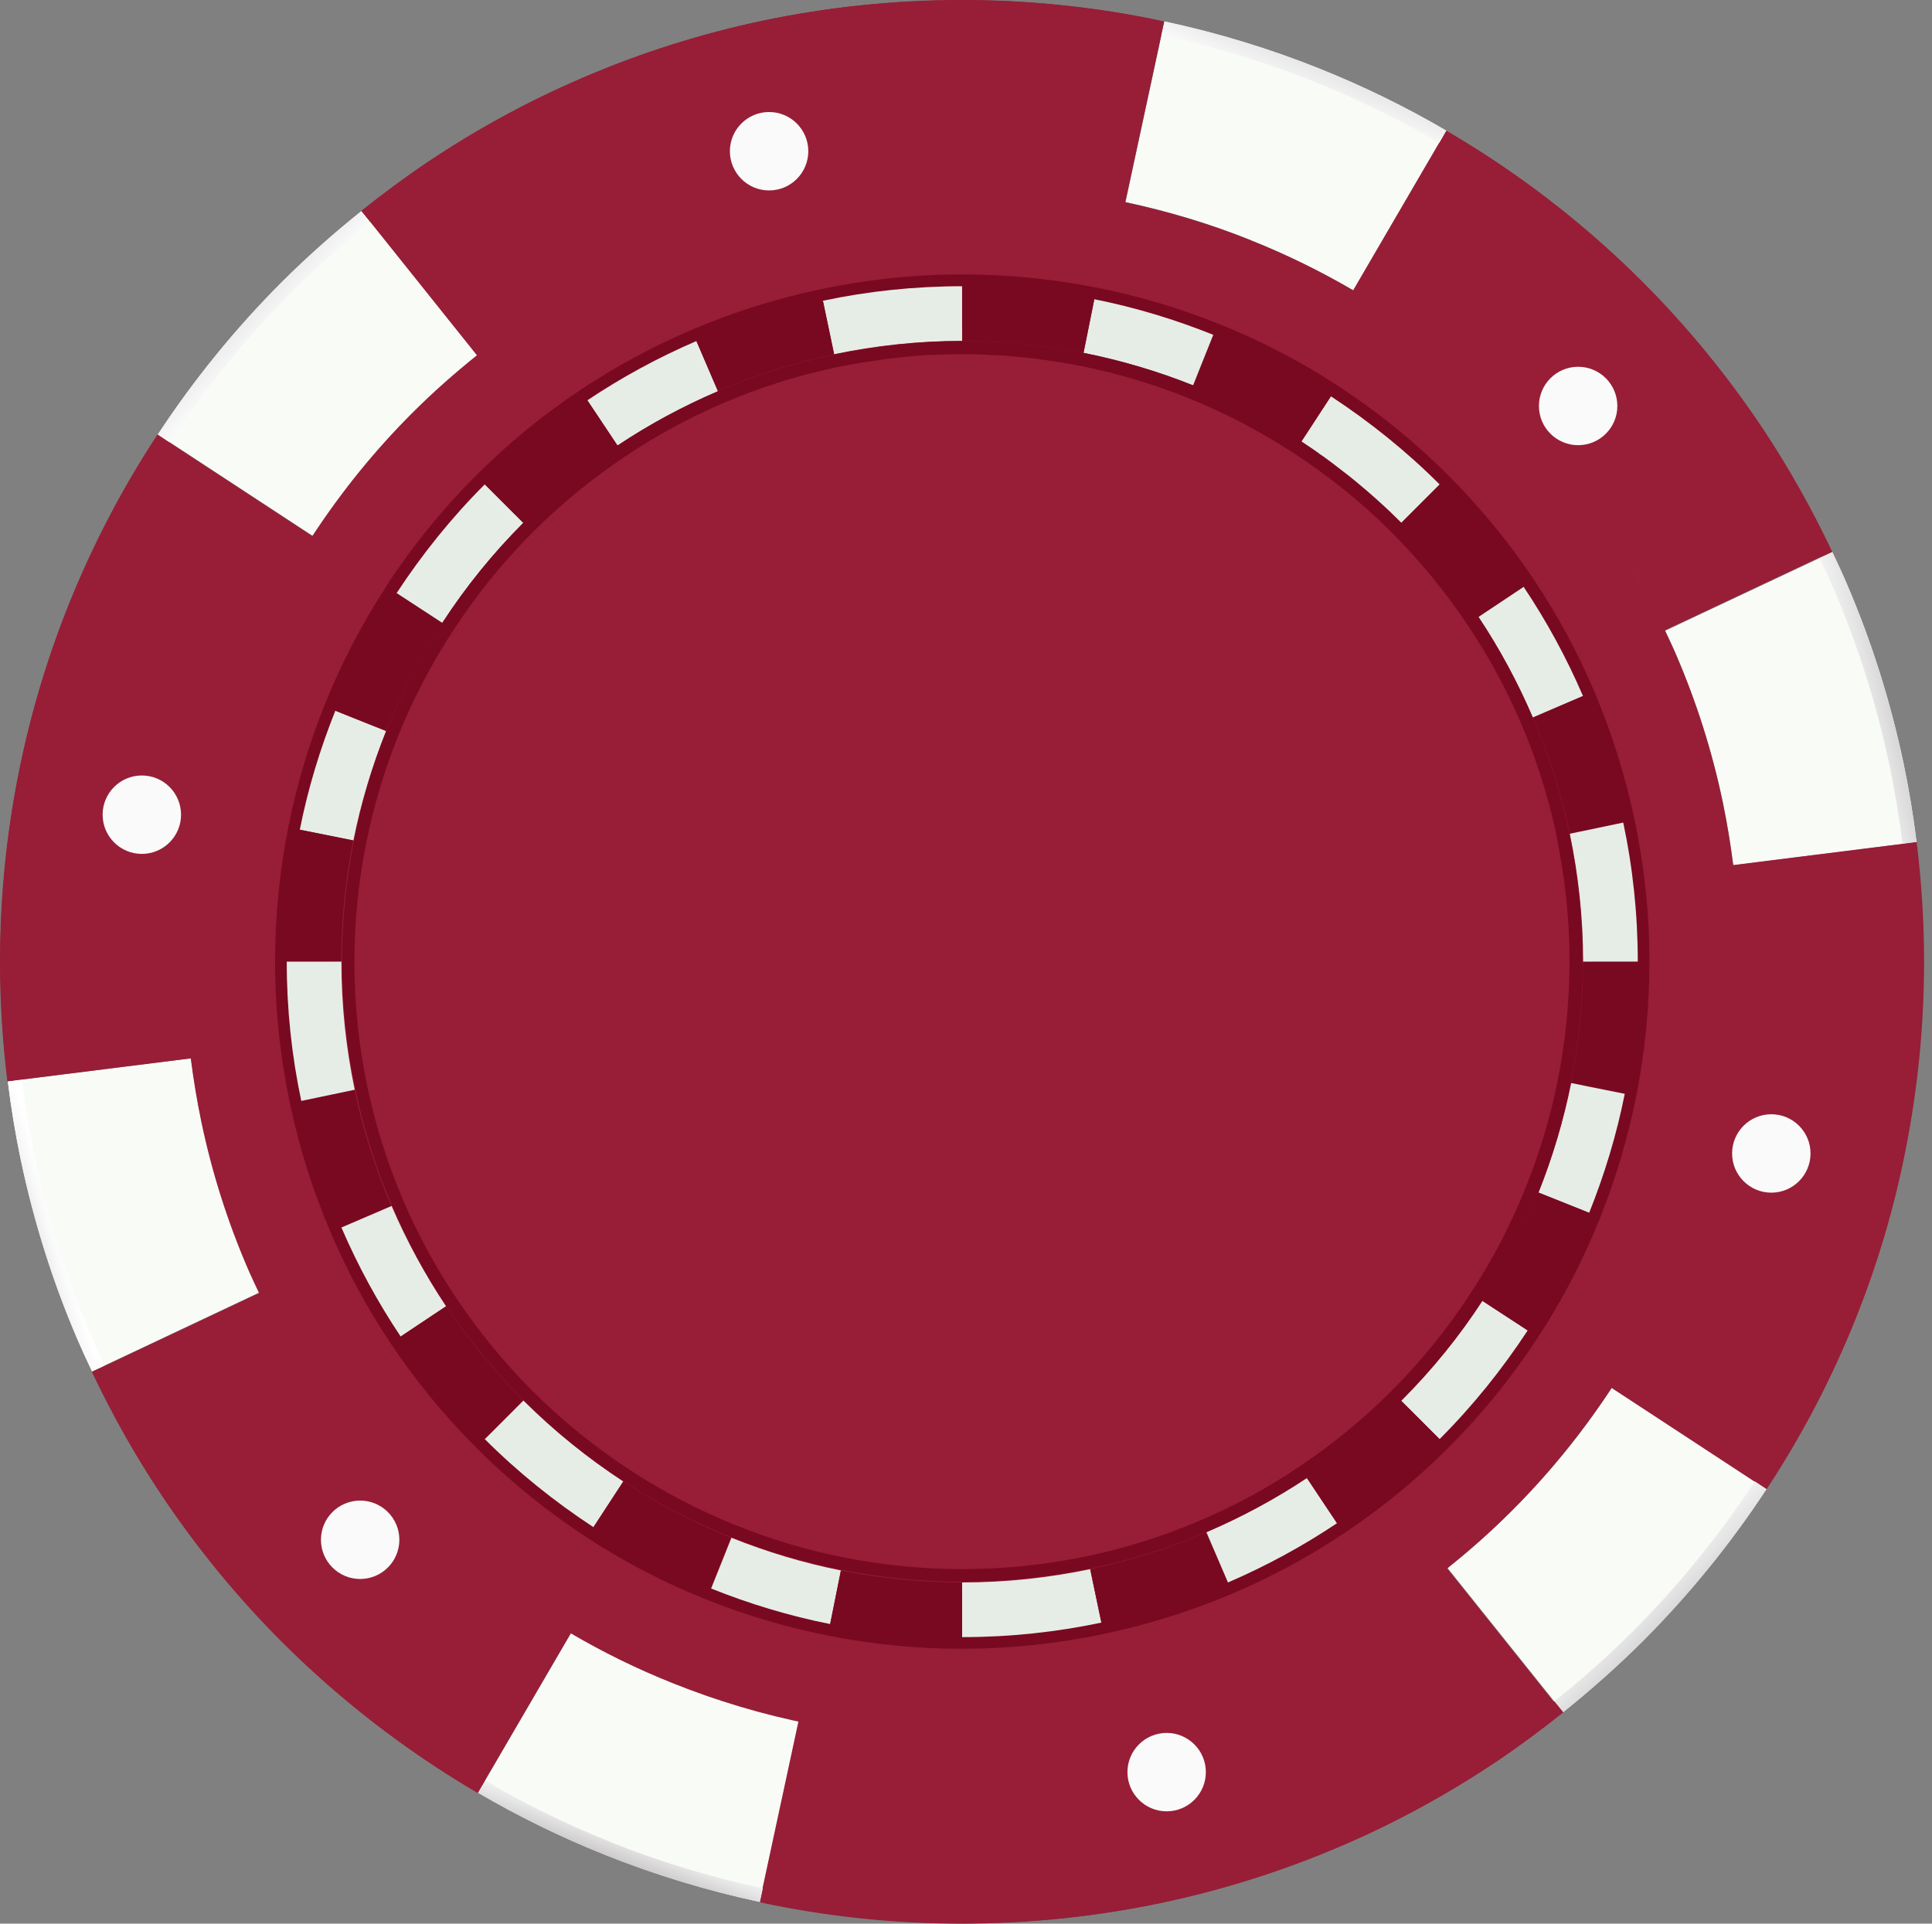 <svg xmlns="http://www.w3.org/2000/svg" width="239" height="238" viewBox="0 0 239 238" fill="none">
<rect x="0" y="0" width="239" height="238" fill="#808080" stroke="none"/>
<path d="M208.092 100.232C206.838 94.314 205.04 88.621 202.699 83.189C200.47 78.02 197.792 73.114 194.702 68.488C191.368 63.525 187.585 58.88 183.371 54.666C178.914 50.227 174.007 46.257 168.725 42.792C163.762 39.534 158.462 36.762 152.881 34.533C147.75 32.473 142.393 30.844 136.85 29.739C135.557 29.476 134.265 29.252 132.935 29.064C132.542 28.989 132.13 28.952 131.718 28.896C130.763 28.765 129.827 28.652 128.871 28.54C128.441 28.484 128.01 28.446 127.579 28.409C126.381 28.297 125.182 28.203 123.965 28.147H123.553C122.073 28.053 120.575 28.016 119.076 28.016C117.485 28.016 115.911 28.053 114.338 28.147H113.945C112.653 28.24 111.36 28.353 110.068 28.484C109.619 28.521 109.169 28.578 108.701 28.634C107.69 28.746 106.697 28.877 105.704 29.027C105.274 29.102 104.843 29.158 104.412 29.214C103.026 29.439 101.659 29.683 100.311 29.963C94.392 31.199 88.699 33.016 83.268 35.357C78.099 37.586 73.192 40.264 68.566 43.354C63.603 46.688 58.977 50.471 54.745 54.685C50.306 59.123 46.336 64.049 42.871 69.33C39.612 74.293 36.84 79.594 34.612 85.175C32.551 90.306 30.922 95.662 29.817 101.206C28.675 106.956 28.057 112.911 28.057 118.998C28.057 125.422 28.731 131.696 30.004 137.764C31.241 143.682 33.057 149.375 35.398 154.807C37.627 159.976 40.305 164.882 43.395 169.508C46.729 174.471 50.512 179.116 54.745 183.33C59.183 187.769 64.109 191.739 69.39 195.204C74.353 198.444 79.653 201.234 85.234 203.463C90.366 205.523 95.741 207.152 101.285 208.257C102.577 208.52 103.869 208.744 105.199 208.932C105.592 209.007 106.004 209.044 106.416 209.1C107.371 209.231 108.308 209.344 109.263 209.456C109.694 209.512 110.124 209.55 110.555 209.587C111.754 209.699 112.971 209.793 114.188 209.868C115.818 209.962 117.447 209.999 119.095 209.999C125.519 209.999 131.793 209.325 137.842 208.051C143.76 206.815 149.454 204.999 154.885 202.658C160.054 200.429 164.961 197.751 169.587 194.661C174.55 191.327 179.176 187.544 183.408 183.33C187.847 178.891 191.817 173.966 195.282 168.684C198.522 163.721 201.313 158.421 203.541 152.84C205.601 147.709 207.231 142.352 208.336 136.809C209.478 131.059 210.096 125.103 210.096 119.017C210.096 112.593 209.422 106.319 208.149 100.27L208.092 100.232ZM134.078 29.252C133.816 29.195 133.535 29.158 133.254 29.102C133.535 29.139 133.797 29.195 134.078 29.252ZM131.156 28.802C130.482 28.709 129.789 28.634 129.115 28.559C129.808 28.634 130.482 28.727 131.156 28.802ZM127.411 28.372C126.268 28.259 125.126 28.166 123.965 28.109C125.126 28.166 126.268 28.259 127.411 28.372ZM113.87 28.128C112.634 28.203 111.398 28.297 110.18 28.428C111.398 28.315 112.634 28.203 113.87 28.128ZM108.401 28.615C107.671 28.709 106.959 28.802 106.229 28.896C106.94 28.802 107.671 28.69 108.401 28.615ZM104.019 29.233C103.738 29.289 103.457 29.345 103.176 29.383C103.457 29.327 103.738 29.27 104.019 29.233ZM103.963 208.707C104.244 208.763 104.525 208.8 104.787 208.857C104.506 208.819 104.225 208.763 103.963 208.707ZM106.884 209.156C107.577 209.25 108.251 209.344 108.944 209.419C108.251 209.344 107.577 209.25 106.884 209.156ZM110.63 209.587C111.772 209.699 112.934 209.774 114.095 209.849C112.934 209.774 111.791 209.699 110.63 209.587Z" fill="#971E36"/>
<path d="M30.638 156.812C28.184 151.081 26.255 145.051 24.944 138.796C24.401 136.211 23.97 133.589 23.633 130.93L0.953 133.776C1.365 137.054 1.89 140.294 2.564 143.496C4.193 151.231 6.553 158.685 9.606 165.783C10.168 167.094 10.767 168.386 11.385 169.679L32.061 159.921C31.574 158.872 31.087 157.842 30.619 156.775L30.638 156.812Z" fill="#F9FBF7"/>
<path d="M218.539 184.209L199.417 171.68C195.803 177.186 191.645 182.317 187 186.943C184.491 189.453 181.85 191.794 179.078 194.004L193.349 211.852C196.776 209.099 200.054 206.196 203.163 203.106C208.912 197.356 214.063 191.026 218.539 184.209Z" fill="#F9FBF7"/>
<path d="M83.285 208.223C78.902 206.463 74.669 204.384 70.643 202.043L59.125 221.801C64.126 224.723 69.351 227.289 74.782 229.461C80.944 231.933 87.386 233.9 94.016 235.323L98.829 212.962C93.473 211.819 88.266 210.246 83.285 208.242V208.223Z" fill="#F9FBF7"/>
<path d="M207.418 81.167C209.871 86.898 211.8 92.929 213.111 99.184C213.654 101.768 214.085 104.39 214.422 107.05L237.102 104.203C236.69 100.926 236.166 97.686 235.491 94.483C233.862 86.748 231.502 79.294 228.449 72.196C227.888 70.885 227.288 69.593 226.67 68.301L205.994 78.04C206.481 79.088 206.987 80.137 207.436 81.186L207.418 81.167Z" fill="#F9FBF7"/>
<path d="M154.771 29.741C159.154 31.501 163.367 33.58 167.413 35.921L178.931 16.163C173.93 13.241 168.705 10.675 163.274 8.503C157.112 6.03 150.67 4.064 144.04 2.641L139.227 25.002C144.583 26.145 149.789 27.718 154.771 29.722V29.741Z" fill="#F9FBF7"/>
<path d="M237.082 104.186L214.402 107.033C214.065 104.392 213.634 101.77 213.091 99.167C211.78 92.911 209.87 86.9 207.398 81.15C206.948 80.082 206.443 79.034 205.956 77.985L226.632 68.246C224.104 62.909 221.219 57.777 217.979 52.908C213.634 46.409 208.653 40.341 203.147 34.835C197.341 29.029 190.917 23.823 184.006 19.309C182.339 18.223 180.635 17.174 178.912 16.163L167.394 35.921C163.367 33.561 159.135 31.482 154.752 29.741C149.771 27.737 144.564 26.163 139.208 25.021L144.021 2.659C143.441 2.528 142.86 2.416 142.261 2.285C134.732 0.787 126.96 0 119 0C110.591 0 102.388 0.88 94.485 2.528C86.75 4.158 79.296 6.517 72.198 9.57C65.437 12.454 58.994 15.975 52.945 20.021C50.098 21.931 47.364 23.972 44.686 26.107L58.957 43.956C56.185 46.165 53.544 48.525 51.035 51.016C46.334 55.717 42.139 60.905 38.487 66.486L38.618 66.298L19.496 53.769L19.328 54.013C15.076 60.511 11.462 67.441 8.521 74.745C5.825 81.468 3.727 88.473 2.285 95.739C0.787 103.268 0 111.04 0 119C0 124.019 0.318 128.945 0.918 133.795L23.598 130.949C23.935 133.589 24.366 136.211 24.909 138.815C26.22 145.07 28.13 151.082 30.602 156.831C31.052 157.899 31.557 158.929 32.044 159.978L11.368 169.735C13.896 175.073 16.781 180.204 20.039 185.074C24.384 191.572 29.366 197.64 34.872 203.147C40.678 208.952 47.102 214.159 54.013 218.691C55.679 219.777 57.365 220.826 59.088 221.837L70.606 202.079C74.632 204.439 78.865 206.518 83.248 208.259C88.679 210.432 94.335 212.136 100.197 213.297C99.728 213.204 99.26 213.073 98.773 212.979L93.96 235.341C94.541 235.472 95.121 235.603 95.721 235.715C103.249 237.213 111.022 238 118.981 238C127.39 238 135.593 237.12 143.497 235.472C151.232 233.842 158.685 231.483 165.802 228.43C172.563 225.546 178.987 222.025 185.036 217.979C187.883 216.069 190.617 214.028 193.295 211.893L179.024 194.045C181.796 191.835 184.456 189.475 186.946 186.984C191.591 182.339 195.749 177.226 199.363 171.72L218.485 184.25L218.654 184.006C222.905 177.507 226.538 170.559 229.46 163.274C232.157 156.569 234.254 149.546 235.678 142.279C237.176 134.751 237.963 126.978 237.963 119.019C237.963 114 237.644 109.074 237.045 104.223L237.082 104.186ZM204.682 75.382C204.514 75.044 204.345 74.726 204.177 74.389C204.345 74.726 204.514 75.044 204.682 75.382ZM201.086 68.939C200.393 67.815 199.701 66.71 198.97 65.624C199.701 66.71 200.393 67.815 201.086 68.939ZM202.978 72.198C202.678 71.655 202.36 71.093 202.042 70.55C202.36 71.093 202.678 71.636 202.978 72.198ZM65.662 39.049C64.501 39.816 63.358 40.641 62.234 41.465C63.358 40.641 64.501 39.835 65.662 39.049ZM23.317 127.746L23.354 128.196L23.317 127.746ZM22.961 121.847C22.961 122.071 22.98 122.315 22.998 122.558C22.998 122.315 22.98 122.09 22.961 121.847ZM23.092 124.75C23.092 124.974 23.111 125.18 23.13 125.405C23.13 125.18 23.092 124.956 23.092 124.75ZM33.393 162.6C33.561 162.937 33.73 163.255 33.898 163.592C33.73 163.274 33.561 162.937 33.393 162.6ZM36.97 169.042C37.663 170.166 38.356 171.271 39.086 172.357C38.356 171.271 37.663 170.166 36.97 169.042ZM35.078 165.783C35.397 166.345 35.715 166.888 36.033 167.432C35.715 166.888 35.397 166.327 35.078 165.783ZM172.395 198.951C173.556 198.165 174.698 197.359 175.822 196.535C174.698 197.359 173.556 198.165 172.395 198.951ZM188.988 164.622C185.823 169.473 182.171 173.986 178.088 178.069C174.211 181.946 169.96 185.43 165.409 188.482C161.158 191.329 156.644 193.782 151.906 195.824C146.924 197.959 141.68 199.644 136.249 200.787C130.686 201.948 124.937 202.585 119.019 202.585C113.438 202.585 107.969 202.023 102.688 200.974C97.594 199.963 92.668 198.464 87.948 196.573C82.835 194.513 77.966 191.966 73.396 188.988C68.546 185.823 64.032 182.171 59.95 178.088C56.073 174.211 52.589 169.96 49.536 165.409C46.69 161.158 44.236 156.644 42.195 151.906C40.06 146.924 38.374 141.68 37.232 136.249C36.071 130.687 35.434 124.937 35.434 119.019C35.434 113.438 35.996 107.969 37.045 102.688C38.056 97.594 39.554 92.668 41.446 87.948C43.506 82.835 46.053 77.966 49.031 73.397C52.196 68.546 55.848 64.032 59.931 59.95C63.807 56.073 68.059 52.589 72.61 49.536C76.861 46.69 81.375 44.236 86.113 42.195C91.095 40.06 96.339 38.374 101.77 37.232C107.332 36.071 113.082 35.434 119 35.434C124.6 35.434 130.05 35.996 135.331 37.045C140.425 38.056 145.351 39.554 150.052 41.446C155.164 43.506 160.034 46.053 164.604 49.031C169.454 52.215 173.968 55.848 178.051 59.931C181.927 63.807 185.411 68.059 188.463 72.61C191.31 76.861 193.764 81.375 195.805 86.113C197.94 91.095 199.626 96.339 200.768 101.77C201.929 107.332 202.566 113.082 202.566 118.981C202.566 124.581 202.004 130.031 200.955 135.312C199.944 140.407 198.446 145.332 196.554 150.033C194.494 155.146 191.947 160.015 188.969 164.585L188.988 164.622ZM214.702 109.842L214.739 110.235L214.702 109.842ZM214.927 112.632C214.927 112.838 214.964 113.044 214.964 113.25C214.964 113.044 214.945 112.838 214.927 112.632ZM215.076 115.479C215.076 115.704 215.076 115.929 215.095 116.172C215.095 115.947 215.095 115.723 215.076 115.479Z" fill="#971E36"/>
<path d="M51.072 51.018C53.581 48.508 56.241 46.167 58.994 43.958L44.723 26.109C41.296 28.844 38.018 31.765 34.909 34.855C29.16 40.605 24.009 46.935 19.533 53.752L38.655 66.282C42.269 60.776 46.427 55.644 51.072 51.018Z" fill="#F9FBF7"/>
<path d="M194.196 103.156C193.147 98.174 191.612 93.361 189.645 88.773C187.772 84.409 185.506 80.27 182.903 76.356C180.094 72.161 176.891 68.246 173.333 64.707C169.587 60.961 165.43 57.609 160.972 54.687C156.777 51.953 152.301 49.612 147.6 47.72C143.255 45.978 138.742 44.611 134.06 43.675C129.19 42.701 124.171 42.195 119.039 42.195C113.608 42.195 108.327 42.776 103.214 43.843C98.213 44.892 93.419 46.428 88.831 48.394C84.467 50.267 80.309 52.533 76.414 55.137C72.219 57.946 68.304 61.148 64.765 64.707C61.019 68.453 57.666 72.61 54.745 77.067C52.011 81.263 49.651 85.739 47.759 90.44C46.017 94.766 44.65 99.298 43.714 103.98C42.74 108.831 42.234 113.869 42.234 119C42.234 124.432 42.815 129.713 43.883 134.826C44.931 139.808 46.467 144.621 48.434 149.209C50.306 153.573 52.572 157.712 55.176 161.607C57.985 165.803 61.188 169.717 64.746 173.275C68.492 177.021 72.649 180.373 77.107 183.295C81.302 186.048 85.778 188.37 90.479 190.28C94.805 192.022 99.337 193.389 104.019 194.326C107.671 195.056 111.436 195.524 115.256 195.712C111.492 195.524 107.802 195.056 104.207 194.345C99.581 193.427 95.105 192.078 90.835 190.355C86.19 188.483 81.77 186.179 77.612 183.463C73.211 180.579 69.11 177.264 65.401 173.556C61.88 170.035 58.715 166.177 55.944 162.038C53.359 158.18 51.13 154.079 49.276 149.771C47.328 145.239 45.812 140.482 44.781 135.556C43.714 130.5 43.152 125.274 43.152 119.918C43.152 114.843 43.658 109.88 44.613 105.085C45.531 100.459 46.879 95.983 48.602 91.713C50.475 87.069 52.778 82.649 55.494 78.491C58.378 74.09 61.693 69.988 65.401 66.28C68.922 62.759 72.78 59.594 76.919 56.822C80.777 54.238 84.879 52.009 89.186 50.155C93.719 48.207 98.476 46.69 103.401 45.66C108.458 44.593 113.683 44.031 119.039 44.031C124.115 44.031 129.078 44.536 133.872 45.492C138.498 46.409 142.974 47.758 147.244 49.481C151.889 51.353 156.309 53.657 160.467 56.373C164.868 59.257 168.969 62.572 172.677 66.28C176.386 69.988 179.363 73.659 182.135 77.798C184.72 81.656 186.948 85.757 188.803 90.065C190.75 94.597 192.267 99.354 193.297 104.28C194.365 109.336 194.927 114.562 194.927 119.918C194.927 124.993 194.421 129.956 193.466 134.751C192.548 139.377 191.2 143.853 189.477 148.123C187.604 152.768 185.3 157.187 182.585 161.345C179.701 165.746 176.386 169.848 172.677 173.556C169.156 177.077 165.298 180.242 161.159 183.014C157.301 185.598 153.2 187.827 148.892 189.681C144.36 191.629 139.603 193.146 134.678 194.176C129.621 195.243 124.396 195.805 119.039 195.805C124.471 195.805 129.752 195.225 134.865 194.157C139.865 193.108 144.66 191.573 149.248 189.606C153.612 187.733 157.751 185.467 161.665 182.864C165.86 180.055 169.775 176.852 173.333 173.294C177.079 169.548 180.431 165.39 183.353 160.933C186.087 156.738 188.428 152.262 190.338 147.561C192.08 143.235 193.447 138.703 194.384 134.02C195.357 129.151 195.863 124.132 195.863 119C195.863 113.569 195.301 108.288 194.215 103.175L194.196 103.156Z" fill="#971E36"/>
<path d="M47.795 72.534C44.705 77.272 42.139 82.235 40.097 87.366C38.15 92.236 36.67 97.274 35.659 102.368C34.572 107.855 34.029 113.418 34.029 118.98C34.029 124.861 34.647 130.723 35.865 136.491C37.007 141.922 38.674 147.26 40.884 152.429C42.907 157.186 45.379 161.793 48.319 166.194C51.372 170.764 54.893 175.09 58.919 179.117C63.171 183.368 67.759 187.057 72.591 190.223C77.329 193.313 82.292 195.879 87.424 197.92C92.293 199.868 97.331 201.347 102.425 202.359C107.913 203.445 113.475 204.007 119.037 203.988C124.918 203.988 130.78 203.37 136.548 202.153C141.98 201.01 147.317 199.343 152.486 197.152C157.243 195.129 161.85 192.657 166.252 189.717C170.821 186.664 175.147 183.143 179.174 179.117C183.425 174.865 187.115 170.277 190.28 165.426C193.37 160.707 195.936 155.725 197.977 150.593C199.925 145.705 201.405 140.686 202.416 135.592C203.502 130.105 204.045 124.542 204.045 118.961C204.045 113.099 203.427 107.218 202.21 101.45C201.068 96.019 199.401 90.681 197.21 85.512C195.187 80.755 192.715 76.148 189.774 71.747C186.722 67.177 183.201 62.851 179.174 58.824C174.923 54.573 170.334 50.884 165.484 47.718C160.764 44.628 155.782 42.062 150.651 40.021C145.763 38.073 140.743 36.594 135.649 35.583C130.162 34.496 124.6 33.953 119.019 33.953C113.157 33.953 107.276 34.571 101.508 35.788C96.076 36.931 90.739 38.598 85.57 40.808C80.813 42.83 76.206 45.303 71.804 48.243C67.235 51.277 62.908 54.816 58.882 58.843C54.63 63.094 50.941 67.683 47.776 72.515L47.795 72.534ZM88.285 47.138C93.042 45.115 97.93 43.58 102.931 42.531C108.231 41.426 113.625 40.845 119.037 40.845C124.15 40.845 129.282 41.351 134.32 42.343C139.002 43.261 143.628 44.628 148.104 46.426C152.823 48.299 157.393 50.659 161.738 53.505C166.195 56.408 170.409 59.798 174.305 63.712C177.994 67.402 181.234 71.391 184.043 75.586C186.74 79.632 189.006 83.864 190.879 88.247C192.902 93.004 194.438 97.892 195.486 102.892C196.591 108.192 197.172 113.586 197.172 118.999C197.172 124.111 196.666 129.243 195.674 134.281C194.756 138.963 193.389 143.589 191.61 148.065C189.718 152.785 187.377 157.354 184.53 161.699C181.628 166.157 178.238 170.371 174.323 174.266C170.634 177.956 166.645 181.214 162.45 184.005C158.404 186.702 154.172 188.968 149.808 190.841C145.051 192.863 140.163 194.399 135.162 195.448C129.862 196.553 124.469 197.133 119.056 197.133C113.943 197.133 108.83 196.628 103.774 195.635C99.092 194.699 94.466 193.35 89.99 191.552C85.27 189.661 80.7 187.32 76.355 184.473C71.898 181.57 67.684 178.162 63.77 174.266C60.08 170.577 56.822 166.587 54.031 162.392C51.334 158.347 49.068 154.114 47.195 149.751C45.173 144.994 43.637 140.105 42.588 135.105C41.483 129.805 40.903 124.411 40.903 118.999C40.903 113.886 41.408 108.773 42.401 103.716C43.319 99.034 44.686 94.408 46.484 89.932C48.356 85.213 50.716 80.643 53.563 76.298C56.466 71.841 59.856 67.627 63.77 63.731C67.459 60.042 71.449 56.783 75.644 53.992C79.689 51.296 83.922 49.029 88.304 47.157L88.285 47.138Z" fill="#790920"/>
<path d="M182.881 76.355L188.499 72.609C185.447 68.039 181.963 63.788 178.086 59.93L173.311 64.705C176.869 68.264 180.071 72.178 182.881 76.355Z" fill="#790920"/>
<path d="M189.626 88.772L195.825 86.112C193.784 81.374 191.33 76.861 188.484 72.609L182.865 76.355C185.468 80.251 187.735 84.408 189.607 88.772H189.626Z" fill="#E6EDE6"/>
<path d="M194.192 103.156L200.803 101.77C199.66 96.339 197.993 91.095 195.84 86.113L189.641 88.773C191.607 93.361 193.143 98.174 194.192 103.156Z" fill="#790920"/>
<path d="M173.311 173.275L178.086 178.051C182.169 173.968 185.802 169.454 188.986 164.604L183.33 160.914C180.409 165.371 177.056 169.51 173.311 173.275Z" fill="#E6EDE6"/>
<path d="M47.759 90.439L41.485 87.93C39.594 92.649 38.095 97.575 37.084 102.669L43.714 103.999C44.65 99.317 46.017 94.803 47.759 90.458V90.439Z" fill="#E6EDE6"/>
<path d="M43.861 134.828L37.25 136.214C38.392 141.645 40.059 146.889 42.213 151.871L48.412 149.212C46.446 144.623 44.91 139.81 43.861 134.828Z" fill="#790920"/>
<path d="M43.711 103.978L37.081 102.648C36.033 107.93 35.471 113.399 35.471 118.98H42.213C42.213 113.848 42.737 108.829 43.693 103.959L43.711 103.978Z" fill="#790920"/>
<path d="M42.213 118.98H35.471C35.471 124.88 36.089 130.648 37.269 136.211L43.88 134.825C42.812 129.712 42.232 124.43 42.232 118.999L42.213 118.98Z" fill="#E6EDE6"/>
<path d="M48.434 149.211L42.234 151.87C44.276 156.609 46.729 161.122 49.576 165.374L55.194 161.628C52.591 157.732 50.325 153.575 48.452 149.23L48.434 149.211Z" fill="#E6EDE6"/>
<path d="M64.743 173.273L59.967 178.049C64.05 182.132 68.563 185.765 73.414 188.949L77.103 183.293C72.646 180.371 68.507 177.019 64.743 173.273Z" fill="#E6EDE6"/>
<path d="M55.175 161.609L49.557 165.354C52.609 169.924 56.112 174.175 59.97 178.033L64.745 173.258C61.187 169.699 57.984 165.785 55.175 161.59V161.609Z" fill="#790920"/>
<path d="M77.104 183.296L73.414 188.952C77.984 191.93 82.853 194.496 87.966 196.537L90.476 190.263C85.775 188.371 81.299 186.03 77.104 183.277V183.296Z" fill="#790920"/>
<path d="M54.725 77.068L49.069 73.379C46.092 77.949 43.544 82.818 41.484 87.931L47.758 90.44C49.65 85.74 51.991 81.263 54.744 77.068H54.725Z" fill="#790920"/>
<path d="M119.017 42.175V35.414C113.118 35.414 107.349 36.032 101.787 37.212L103.173 43.823C108.286 42.756 113.567 42.175 118.998 42.175H119.017Z" fill="#E6EDE6"/>
<path d="M88.807 48.394L86.148 42.195C81.409 44.237 76.896 46.69 72.644 49.537L76.39 55.155C80.286 52.552 84.443 50.286 88.807 48.413V48.394Z" fill="#E6EDE6"/>
<path d="M103.193 43.826L101.807 37.215C96.376 38.357 91.151 40.024 86.15 42.178L88.81 48.377C93.398 46.41 98.212 44.875 103.193 43.826Z" fill="#790920"/>
<path d="M64.742 64.705L59.966 59.93C55.883 64.013 52.25 68.526 49.066 73.377L54.722 77.066C57.644 72.609 60.996 68.47 64.742 64.705Z" fill="#E6EDE6"/>
<path d="M76.409 55.134L72.663 49.516C68.094 52.568 63.842 56.052 59.984 59.929L64.76 64.704C68.319 61.146 72.214 57.943 76.409 55.134Z" fill="#790920"/>
<path d="M194.193 103.155C195.261 108.268 195.841 113.55 195.841 118.981H202.602C202.602 113.081 201.984 107.313 200.804 101.77L194.193 103.155Z" fill="#E6EDE6"/>
<path d="M194.344 134.001L200.974 135.331C202.022 130.05 202.584 124.581 202.584 119H195.823C195.823 124.132 195.299 129.151 194.344 134.02V134.001Z" fill="#790920"/>
<path d="M173.31 64.707L178.086 59.931C174.003 55.848 169.489 52.215 164.639 49.031L160.949 54.687C165.407 57.609 169.546 60.961 173.31 64.707Z" fill="#E6EDE6"/>
<path d="M190.316 147.541L196.59 150.05C198.482 145.331 199.98 140.424 200.992 135.33L194.362 134C193.425 138.682 192.058 143.196 190.316 147.541Z" fill="#E6EDE6"/>
<path d="M90.478 190.262L87.969 196.536C92.688 198.427 97.614 199.926 102.708 200.937L104.038 194.307C99.356 193.371 94.842 192.003 90.497 190.262H90.478Z" fill="#E6EDE6"/>
<path d="M160.952 54.686L164.642 49.03C160.072 46.053 155.203 43.505 150.09 41.445L147.58 47.719C152.281 49.611 156.757 51.952 160.952 54.686Z" fill="#790920"/>
<path d="M147.58 47.699L150.089 41.425C145.37 39.533 140.463 38.035 135.369 37.023L134.039 43.653C138.721 44.59 143.235 45.957 147.58 47.699Z" fill="#E6EDE6"/>
<path d="M183.333 160.915L188.989 164.605C191.967 160.035 194.514 155.165 196.574 150.053L190.3 147.543C188.409 152.244 186.068 156.72 183.314 160.915H183.333Z" fill="#790920"/>
<path d="M119.021 195.789V202.55C124.921 202.55 130.689 201.932 136.252 200.752L134.866 194.141C129.753 195.208 124.471 195.789 119.04 195.789H119.021Z" fill="#E6EDE6"/>
<path d="M134.039 43.674L135.368 37.044C130.087 35.995 124.618 35.434 119.037 35.434V42.194C124.169 42.194 129.188 42.719 134.057 43.674H134.039Z" fill="#790920"/>
<path d="M104.017 194.305L102.688 200.935C107.969 201.983 113.438 202.545 119.019 202.545V195.784C113.887 195.784 108.868 195.26 103.998 194.305H104.017Z" fill="#790920"/>
<path d="M134.861 194.137L136.247 200.748C141.678 199.606 146.904 197.939 151.904 195.785L149.245 189.586C144.656 191.552 139.843 193.088 134.861 194.137Z" fill="#790920"/>
<path d="M149.246 189.589L151.906 195.788C156.644 193.747 161.157 191.293 165.409 188.447L161.663 182.828C157.767 185.431 153.61 187.697 149.246 189.57V189.589Z" fill="#E6EDE6"/>
<path d="M161.648 182.844L165.393 188.462C169.963 185.409 174.214 181.926 178.072 178.049L173.297 173.273C169.738 176.832 165.824 180.034 161.629 182.844H161.648Z" fill="#790920"/>
<path d="M24.123 134.113C24.16 134.375 24.198 134.638 24.235 134.881C24.198 134.619 24.16 134.357 24.123 134.113Z" fill="#971E36"/>
<path d="M186.984 186.943C191.629 182.299 195.787 177.186 199.401 171.68C195.787 177.186 191.629 182.317 186.984 186.943Z" fill="#971E36"/>
<path d="M90.963 210.922C93.529 211.708 96.151 212.383 98.81 212.945C96.151 212.383 93.547 211.708 90.963 210.922Z" fill="#971E36"/>
<path d="M87.141 209.68C88.171 210.054 89.219 210.373 90.287 210.71C89.238 210.373 88.189 210.036 87.141 209.68Z" fill="#971E36"/>
<path d="M213.822 103.082L213.878 103.457L213.822 103.082Z" fill="#971E36"/>
<path d="M44.462 58.34C42.402 60.868 40.473 63.528 38.656 66.262C40.454 63.528 42.402 60.868 44.462 58.34Z" fill="#F9FAF9"/>
<path d="M47.665 54.613C46.654 55.737 45.68 56.879 44.725 58.041C45.68 56.879 46.654 55.737 47.665 54.613Z" fill="#F9FAF9"/>
<path d="M12.977 168.967C12.378 167.693 11.779 166.42 11.217 165.128C8.221 158.123 5.879 150.782 4.288 143.159C3.632 140.013 3.108 136.81 2.696 133.57L0.973 133.795C1.385 137.073 1.909 140.313 2.583 143.515C4.213 151.25 6.572 158.704 9.625 165.802C10.187 167.113 10.786 168.405 11.404 169.697L12.977 168.967Z" fill="url(#paint0_linear_4081_519)"/>
<path d="M201.929 201.893C198.877 204.945 195.637 207.811 192.266 210.508L193.352 211.856C196.779 209.103 200.057 206.2 203.166 203.11C208.915 197.36 214.065 191.03 218.542 184.213L217.099 183.258C212.68 189.981 207.604 196.218 201.948 201.893H201.929Z" fill="url(#paint1_linear_4081_519)"/>
<path d="M75.419 227.848C70.062 225.713 64.931 223.185 60.005 220.301L59.125 221.799C64.126 224.721 69.351 227.286 74.782 229.459C80.944 231.931 87.386 233.898 94.016 235.321L94.372 233.635C87.836 232.231 81.505 230.302 75.419 227.867V227.848Z" fill="url(#paint2_linear_4081_519)"/>
<path d="M226.839 72.851C229.835 79.855 232.176 87.197 233.768 94.819C234.424 97.966 234.948 101.168 235.36 104.408L237.083 104.184C236.671 100.906 236.147 97.666 235.472 94.463C233.843 86.729 231.483 79.275 228.43 72.177C227.869 70.866 227.269 69.573 226.651 68.281L225.078 69.012C225.677 70.285 226.277 71.559 226.839 72.851Z" fill="url(#paint3_linear_4081_519)"/>
<path d="M162.637 10.133C167.993 12.287 173.144 14.815 178.05 17.68L178.912 16.182C173.912 13.26 168.686 10.695 163.255 8.522C157.093 6.05 150.651 4.084 144.021 2.66L143.646 4.346C150.183 5.75 156.513 7.679 162.6 10.114L162.637 10.133Z" fill="url(#paint4_linear_4081_519)"/>
<path d="M2.695 133.57C2.095 128.795 1.777 123.925 1.777 118.981C1.777 111.134 2.563 103.474 4.024 96.057C5.448 88.903 7.508 81.992 10.167 75.381C13.051 68.19 16.628 61.354 20.805 54.949L20.974 54.705L19.531 53.75L19.363 53.993C15.111 60.492 11.497 67.422 8.557 74.726C5.86 81.449 3.762 88.454 2.32 95.72C0.822 103.249 0.035 111.021 0.035 118.981C0.035 124 0.354 128.926 0.953 133.776L2.676 133.552L2.695 133.57Z" fill="#971E36"/>
<path d="M60.004 220.299C58.3 219.307 56.633 218.277 54.985 217.209C48.168 212.752 41.857 207.62 36.126 201.889C30.695 196.458 25.788 190.484 21.518 184.079C18.315 179.284 15.468 174.228 12.977 168.965L11.404 169.695C13.933 175.033 16.817 180.164 20.076 185.034C24.421 191.533 29.402 197.601 34.908 203.107C40.714 208.912 47.138 214.119 54.049 218.651C55.716 219.737 57.401 220.786 59.124 221.798L60.004 220.299Z" fill="#971E36"/>
<path d="M192.266 210.508C189.644 212.605 186.929 214.628 184.138 216.501C178.182 220.49 171.834 223.936 165.185 226.801C158.181 229.798 150.839 232.139 143.217 233.731C135.426 235.36 127.335 236.222 119.057 236.222C111.21 236.222 103.55 235.435 96.133 233.974C95.553 233.862 94.972 233.731 94.41 233.619L94.055 235.304C94.635 235.435 95.216 235.566 95.815 235.679C103.344 237.177 111.116 237.964 119.076 237.964C127.485 237.964 135.688 237.083 143.591 235.435C151.326 233.806 158.78 231.446 165.897 228.393C172.658 225.509 179.081 221.988 185.131 217.943C187.977 216.033 190.712 213.991 193.39 211.856L192.304 210.508H192.266Z" fill="#971E36"/>
<path d="M237.083 104.188L235.36 104.412C235.959 109.188 236.277 114.057 236.277 119.002C236.277 126.849 235.491 134.509 234.03 141.925C232.607 149.079 230.547 155.99 227.887 162.601C225.003 169.793 221.426 176.629 217.249 183.034L217.1 183.277L218.542 184.233L218.71 183.989C222.962 177.49 226.595 170.542 229.517 163.257C232.213 156.552 234.311 149.529 235.734 142.262C237.233 134.733 238.019 126.961 238.019 119.002C238.019 113.982 237.701 109.057 237.102 104.206L237.083 104.188Z" fill="#971E36"/>
<path d="M178.053 17.683C179.757 18.675 181.424 19.705 183.072 20.773C189.889 25.23 196.201 30.362 201.931 36.093C207.363 41.524 212.251 47.498 216.54 53.903C219.742 58.698 222.589 63.754 225.08 69.017L226.653 68.287C224.125 62.949 221.24 57.818 218 52.948C213.655 46.449 208.674 40.381 203.167 34.875C197.362 29.07 190.938 23.863 184.027 19.349C182.36 18.263 180.656 17.215 178.933 16.203L178.071 17.701L178.053 17.683Z" fill="#971E36"/>
<path d="M45.791 27.453C48.413 25.355 51.128 23.332 53.919 21.46C59.874 17.471 66.223 14.024 72.872 11.159C79.876 8.162 87.218 5.821 94.84 4.23C102.631 2.6 110.722 1.739 119 1.739C126.847 1.739 134.507 2.525 141.923 3.986C142.504 4.098 143.084 4.23 143.646 4.361L144.021 2.675C143.44 2.544 142.86 2.432 142.26 2.3C134.732 0.802 126.959 0.016 119 0.016C110.591 0.016 102.388 0.896 94.484 2.544C86.749 4.173 79.296 6.533 72.198 9.586C65.437 12.47 58.994 15.991 52.945 20.036C50.098 21.947 47.364 23.988 44.685 26.123L45.772 27.471L45.791 27.453Z" fill="#971E36"/>
<path d="M36.126 36.089C39.178 33.036 42.419 30.17 45.79 27.473L44.703 26.125C41.276 28.859 37.999 31.781 34.89 34.871C29.14 40.621 23.99 46.951 19.514 53.768L20.956 54.723C25.376 48 30.451 41.763 36.107 36.107L36.126 36.089Z" fill="url(#paint5_linear_4081_519)"/>
<path d="M139.471 219.253C139.471 216.575 141.643 214.402 144.321 214.402C146.999 214.402 149.172 216.575 149.172 219.253C149.172 221.931 146.999 224.104 144.321 224.104C141.643 224.104 139.471 221.931 139.471 219.253Z" fill="#F9FAF9"/>
<path d="M90.291 18.71C90.291 16.032 92.463 13.859 95.142 13.859C97.82 13.859 99.992 16.032 99.992 18.71C99.992 21.388 97.82 23.561 95.142 23.561C92.463 23.561 90.291 21.388 90.291 18.71Z" fill="#F9FAF9"/>
<path d="M12.695 100.796C12.695 98.118 14.868 95.945 17.546 95.945C20.224 95.945 22.397 98.118 22.397 100.796C22.397 103.474 20.224 105.647 17.546 105.647C14.868 105.647 12.695 103.474 12.695 100.796Z" fill="#F9FAF9"/>
<path d="M39.703 190.507C39.703 187.829 41.876 185.656 44.554 185.656C47.232 185.656 49.404 187.829 49.404 190.507C49.404 193.185 47.232 195.358 44.554 195.358C41.876 195.358 39.703 193.185 39.703 190.507Z" fill="#F9FAF9"/>
<path d="M214.271 142.71C214.271 140.032 216.444 137.859 219.122 137.859C221.8 137.859 223.973 140.032 223.973 142.71C223.973 145.388 221.8 147.561 219.122 147.561C216.444 147.561 214.271 145.388 214.271 142.71Z" fill="#F9FAF9"/>
<path d="M190.375 50.23C190.375 47.551 192.547 45.379 195.226 45.379C197.904 45.379 200.076 47.551 200.076 50.23C200.076 52.908 197.904 55.08 195.226 55.08C192.547 55.08 190.375 52.908 190.375 50.23Z" fill="#F9FAF9"/>
<path d="M183.369 160.933C186.159 156.663 188.463 152.168 190.317 147.542C192.077 143.141 193.407 138.59 194.325 134.002C195.299 129.057 195.804 124.02 195.804 118.982C195.804 113.681 195.242 108.381 194.156 103.156C193.126 98.249 191.628 93.436 189.624 88.773C187.789 84.484 185.56 80.308 182.919 76.337C182.301 75.419 181.646 74.502 180.99 73.603C180.784 73.322 180.578 73.041 180.372 72.779C179.885 72.142 179.398 71.487 178.893 70.868C178.668 70.588 178.443 70.288 178.2 70.007C177.544 69.22 176.889 68.453 176.196 67.685L175.971 67.422C175.128 66.486 174.267 65.568 173.368 64.688C172.413 63.733 171.457 62.815 170.465 61.935L170.221 61.71C169.397 60.98 168.573 60.268 167.73 59.575C167.431 59.332 167.131 59.088 166.832 58.845C166.157 58.32 165.483 57.796 164.809 57.29C164.509 57.066 164.228 56.86 163.929 56.635C162.973 55.942 162 55.268 161.026 54.631C156.756 51.84 152.261 49.537 147.635 47.683C143.234 45.922 138.702 44.593 134.094 43.675C129.15 42.701 124.112 42.195 119.074 42.195C113.774 42.195 108.474 42.757 103.249 43.843C98.342 44.873 93.529 46.372 88.865 48.376C84.576 50.211 80.4 52.44 76.43 55.08C72.309 57.834 68.395 61.017 64.762 64.651C60.923 68.49 57.589 72.629 54.742 77.011C51.952 81.281 49.629 85.776 47.794 90.402C46.034 94.803 44.704 99.354 43.786 103.943C42.812 108.887 42.307 113.925 42.307 118.944C42.307 124.244 42.868 129.544 43.955 134.77C44.985 139.676 46.483 144.49 48.487 149.153C50.322 153.442 52.551 157.618 55.192 161.589C55.81 162.506 56.447 163.424 57.121 164.323C57.327 164.604 57.533 164.885 57.739 165.147C58.226 165.784 58.731 166.439 59.237 167.057C59.462 167.338 59.687 167.619 59.93 167.919C60.586 168.705 61.241 169.473 61.934 170.241C62.852 171.252 63.788 172.264 64.781 173.256C68.62 177.096 72.759 180.429 77.141 183.276C81.412 186.067 85.906 188.37 90.532 190.224C94.933 191.985 99.466 193.314 104.073 194.232C109.017 195.206 114.055 195.712 119.093 195.712C124.393 195.712 129.693 195.15 134.918 194.064C139.825 193.034 144.638 191.535 149.302 189.531C153.609 187.696 157.767 185.467 161.737 182.827C165.858 180.074 169.772 176.89 173.405 173.256C177.244 169.417 180.578 165.278 183.425 160.896L183.369 160.933ZM181.552 74.408C181.421 74.221 181.29 74.034 181.159 73.828C181.29 74.015 181.421 74.202 181.552 74.408ZM180.072 72.404C179.717 71.936 179.361 71.487 179.005 71.018C179.361 71.468 179.717 71.936 180.072 72.404ZM178.106 69.913C177.488 69.164 176.851 68.434 176.196 67.703C176.851 68.434 177.488 69.164 178.106 69.913ZM170.165 61.691C169.379 60.999 168.592 60.324 167.787 59.669C168.592 60.324 169.379 60.999 170.165 61.691ZM166.607 58.714C166.12 58.339 165.633 57.965 165.146 57.59C165.633 57.965 166.12 58.339 166.607 58.714ZM163.629 56.466C163.442 56.335 163.236 56.204 163.048 56.054C163.236 56.185 163.442 56.316 163.629 56.466ZM56.503 163.536C56.634 163.724 56.765 163.93 56.915 164.117C56.784 163.93 56.634 163.724 56.503 163.536ZM57.982 165.54C58.338 166.009 58.694 166.458 59.05 166.926C58.675 166.477 58.319 166.009 57.982 165.54ZM59.949 168.031C60.567 168.78 61.204 169.529 61.859 170.26C61.204 169.529 60.567 168.78 59.949 168.031Z" fill="#790920"/>
<path d="M192.584 103.493C191.554 98.605 190.056 93.904 188.127 89.409C186.292 85.139 184.082 81.075 181.516 77.273C178.763 73.172 175.635 69.351 172.152 65.868C168.481 62.197 164.417 58.919 160.053 56.073C155.952 53.394 151.569 51.091 146.962 49.237C142.711 47.532 138.291 46.203 133.721 45.285C132.654 45.079 131.586 44.892 130.5 44.723C130.163 44.667 129.826 44.63 129.489 44.573C128.702 44.461 127.915 44.367 127.129 44.274C126.773 44.236 126.417 44.199 126.061 44.161C125.069 44.068 124.076 43.993 123.065 43.937H122.709C121.492 43.843 120.255 43.824 119.001 43.824C117.69 43.824 116.379 43.862 115.086 43.918H114.768C113.701 43.993 112.633 44.086 111.566 44.199C111.191 44.236 110.816 44.274 110.442 44.33C109.618 44.423 108.794 44.536 107.97 44.667C107.614 44.723 107.258 44.761 106.902 44.817C105.76 45.004 104.636 45.21 103.512 45.435C98.624 46.465 93.923 47.963 89.429 49.892C85.159 51.728 81.094 53.938 77.293 56.503C73.191 59.256 69.371 62.384 65.887 65.868C62.216 69.538 58.939 73.602 56.092 77.966C53.414 82.067 51.11 86.45 49.256 91.057C47.552 95.308 46.222 99.728 45.305 104.298C44.349 109.055 43.844 113.962 43.844 119C43.844 124.319 44.406 129.488 45.454 134.488C46.484 139.376 47.983 144.077 49.912 148.572C51.747 152.842 53.957 156.906 56.523 160.708C59.276 164.809 62.404 168.63 65.887 172.113C69.558 175.784 73.622 179.062 77.986 181.908C82.087 184.587 86.469 186.89 91.077 188.726C95.328 190.43 99.748 191.778 104.318 192.677C105.385 192.883 106.453 193.071 107.539 193.239C107.876 193.295 108.213 193.333 108.55 193.389C109.337 193.501 110.123 193.595 110.91 193.689C111.266 193.726 111.622 193.763 111.978 193.801C112.97 193.895 113.963 193.969 114.974 194.026C116.304 194.101 117.652 194.138 119.019 194.138C124.338 194.138 129.507 193.576 134.508 192.527C139.396 191.497 144.097 189.999 148.591 188.07C152.862 186.235 156.926 184.025 160.727 181.459C164.829 178.706 168.65 175.578 172.133 172.095C175.804 168.424 179.081 164.36 181.928 159.996C184.606 155.895 186.91 151.512 188.745 146.905C190.449 142.654 191.798 138.234 192.697 133.664C193.652 128.907 194.158 124 194.158 118.962C194.158 113.662 193.596 108.475 192.547 103.474L192.584 103.493ZM131.455 44.873C131.23 44.836 131.006 44.779 130.781 44.761C131.006 44.798 131.23 44.836 131.455 44.873ZM129.039 44.498C128.477 44.423 127.915 44.349 127.354 44.292C127.915 44.367 128.477 44.423 129.039 44.498ZM125.949 44.143C125.012 44.049 124.057 43.974 123.102 43.937C124.057 43.993 125.012 44.068 125.949 44.143ZM110.236 44.349C109.636 44.423 109.037 44.498 108.438 44.573C109.037 44.48 109.618 44.405 110.236 44.349ZM106.621 44.854C106.396 44.892 106.172 44.948 105.928 44.985C106.153 44.948 106.396 44.892 106.621 44.854ZM106.584 193.071C106.809 193.108 107.033 193.145 107.277 193.183C107.052 193.145 106.827 193.108 106.584 193.071ZM109 193.445C109.562 193.52 110.123 193.595 110.704 193.651C110.142 193.576 109.562 193.52 109 193.445ZM112.09 193.801C113.045 193.895 113.981 193.969 114.937 194.026C113.981 193.969 113.026 193.895 112.09 193.801Z" fill="#971E36"/>
<defs>
<linearGradient id="paint0_linear_4081_519" x1="-0.991" y1="150.254" x2="6.03" y2="148.175" gradientUnits="userSpaceOnUse">
<stop stop-color="#B3B0B1"/>
<stop offset="0.2" stop-color="#C8C6C6"/>
<stop offset="0.53" stop-color="#E6E5E5"/>
<stop offset="0.81" stop-color="#F8F8F8"/>
<stop offset="1" stop-color="white"/>
</linearGradient>
<linearGradient id="paint1_linear_4081_519" x1="212.579" y1="201.73" x2="202.488" y2="191.639" gradientUnits="userSpaceOnUse">
<stop stop-color="#B3B0B1"/>
<stop offset="0.2" stop-color="#C8C6C6"/>
<stop offset="0.53" stop-color="#E6E5E5"/>
<stop offset="0.81" stop-color="#F8F8F8"/>
<stop offset="1" stop-color="white"/>
</linearGradient>
<linearGradient id="paint2_linear_4081_519" x1="77.396" y1="232.473" x2="80.074" y2="225.537" gradientUnits="userSpaceOnUse">
<stop stop-color="#B3B0B1"/>
<stop offset="0.2" stop-color="#C8C6C6"/>
<stop offset="0.53" stop-color="#E6E5E5"/>
<stop offset="0.81" stop-color="#F8F8F8"/>
<stop offset="1" stop-color="white"/>
</linearGradient>
<linearGradient id="paint3_linear_4081_519" x1="237.896" y1="82.82" x2="225.124" y2="85.769" gradientUnits="userSpaceOnUse">
<stop stop-color="#B3B0B1"/>
<stop offset="0.2" stop-color="#C8C6C6"/>
<stop offset="0.53" stop-color="#E6E5E5"/>
<stop offset="0.81" stop-color="#F8F8F8"/>
<stop offset="1" stop-color="white"/>
</linearGradient>
<linearGradient id="paint4_linear_4081_519" x1="162.86" y1="0.46" x2="157.927" y2="12.404" gradientUnits="userSpaceOnUse">
<stop stop-color="#B3B0B1"/>
<stop offset="0.2" stop-color="#C8C6C6"/>
<stop offset="0.53" stop-color="#E6E5E5"/>
<stop offset="0.81" stop-color="#F8F8F8"/>
<stop offset="1" stop-color="white"/>
</linearGradient>
<linearGradient id="paint5_linear_4081_519" x1="22.638" y1="32.777" x2="34.378" y2="43.651" gradientUnits="userSpaceOnUse">
<stop stop-color="#B3B0B1"/>
<stop offset="0.2" stop-color="#C8C6C6"/>
<stop offset="0.53" stop-color="#E6E5E5"/>
<stop offset="0.81" stop-color="#F8F8F8"/>
<stop offset="1" stop-color="white"/>
</linearGradient>
</defs>
</svg>